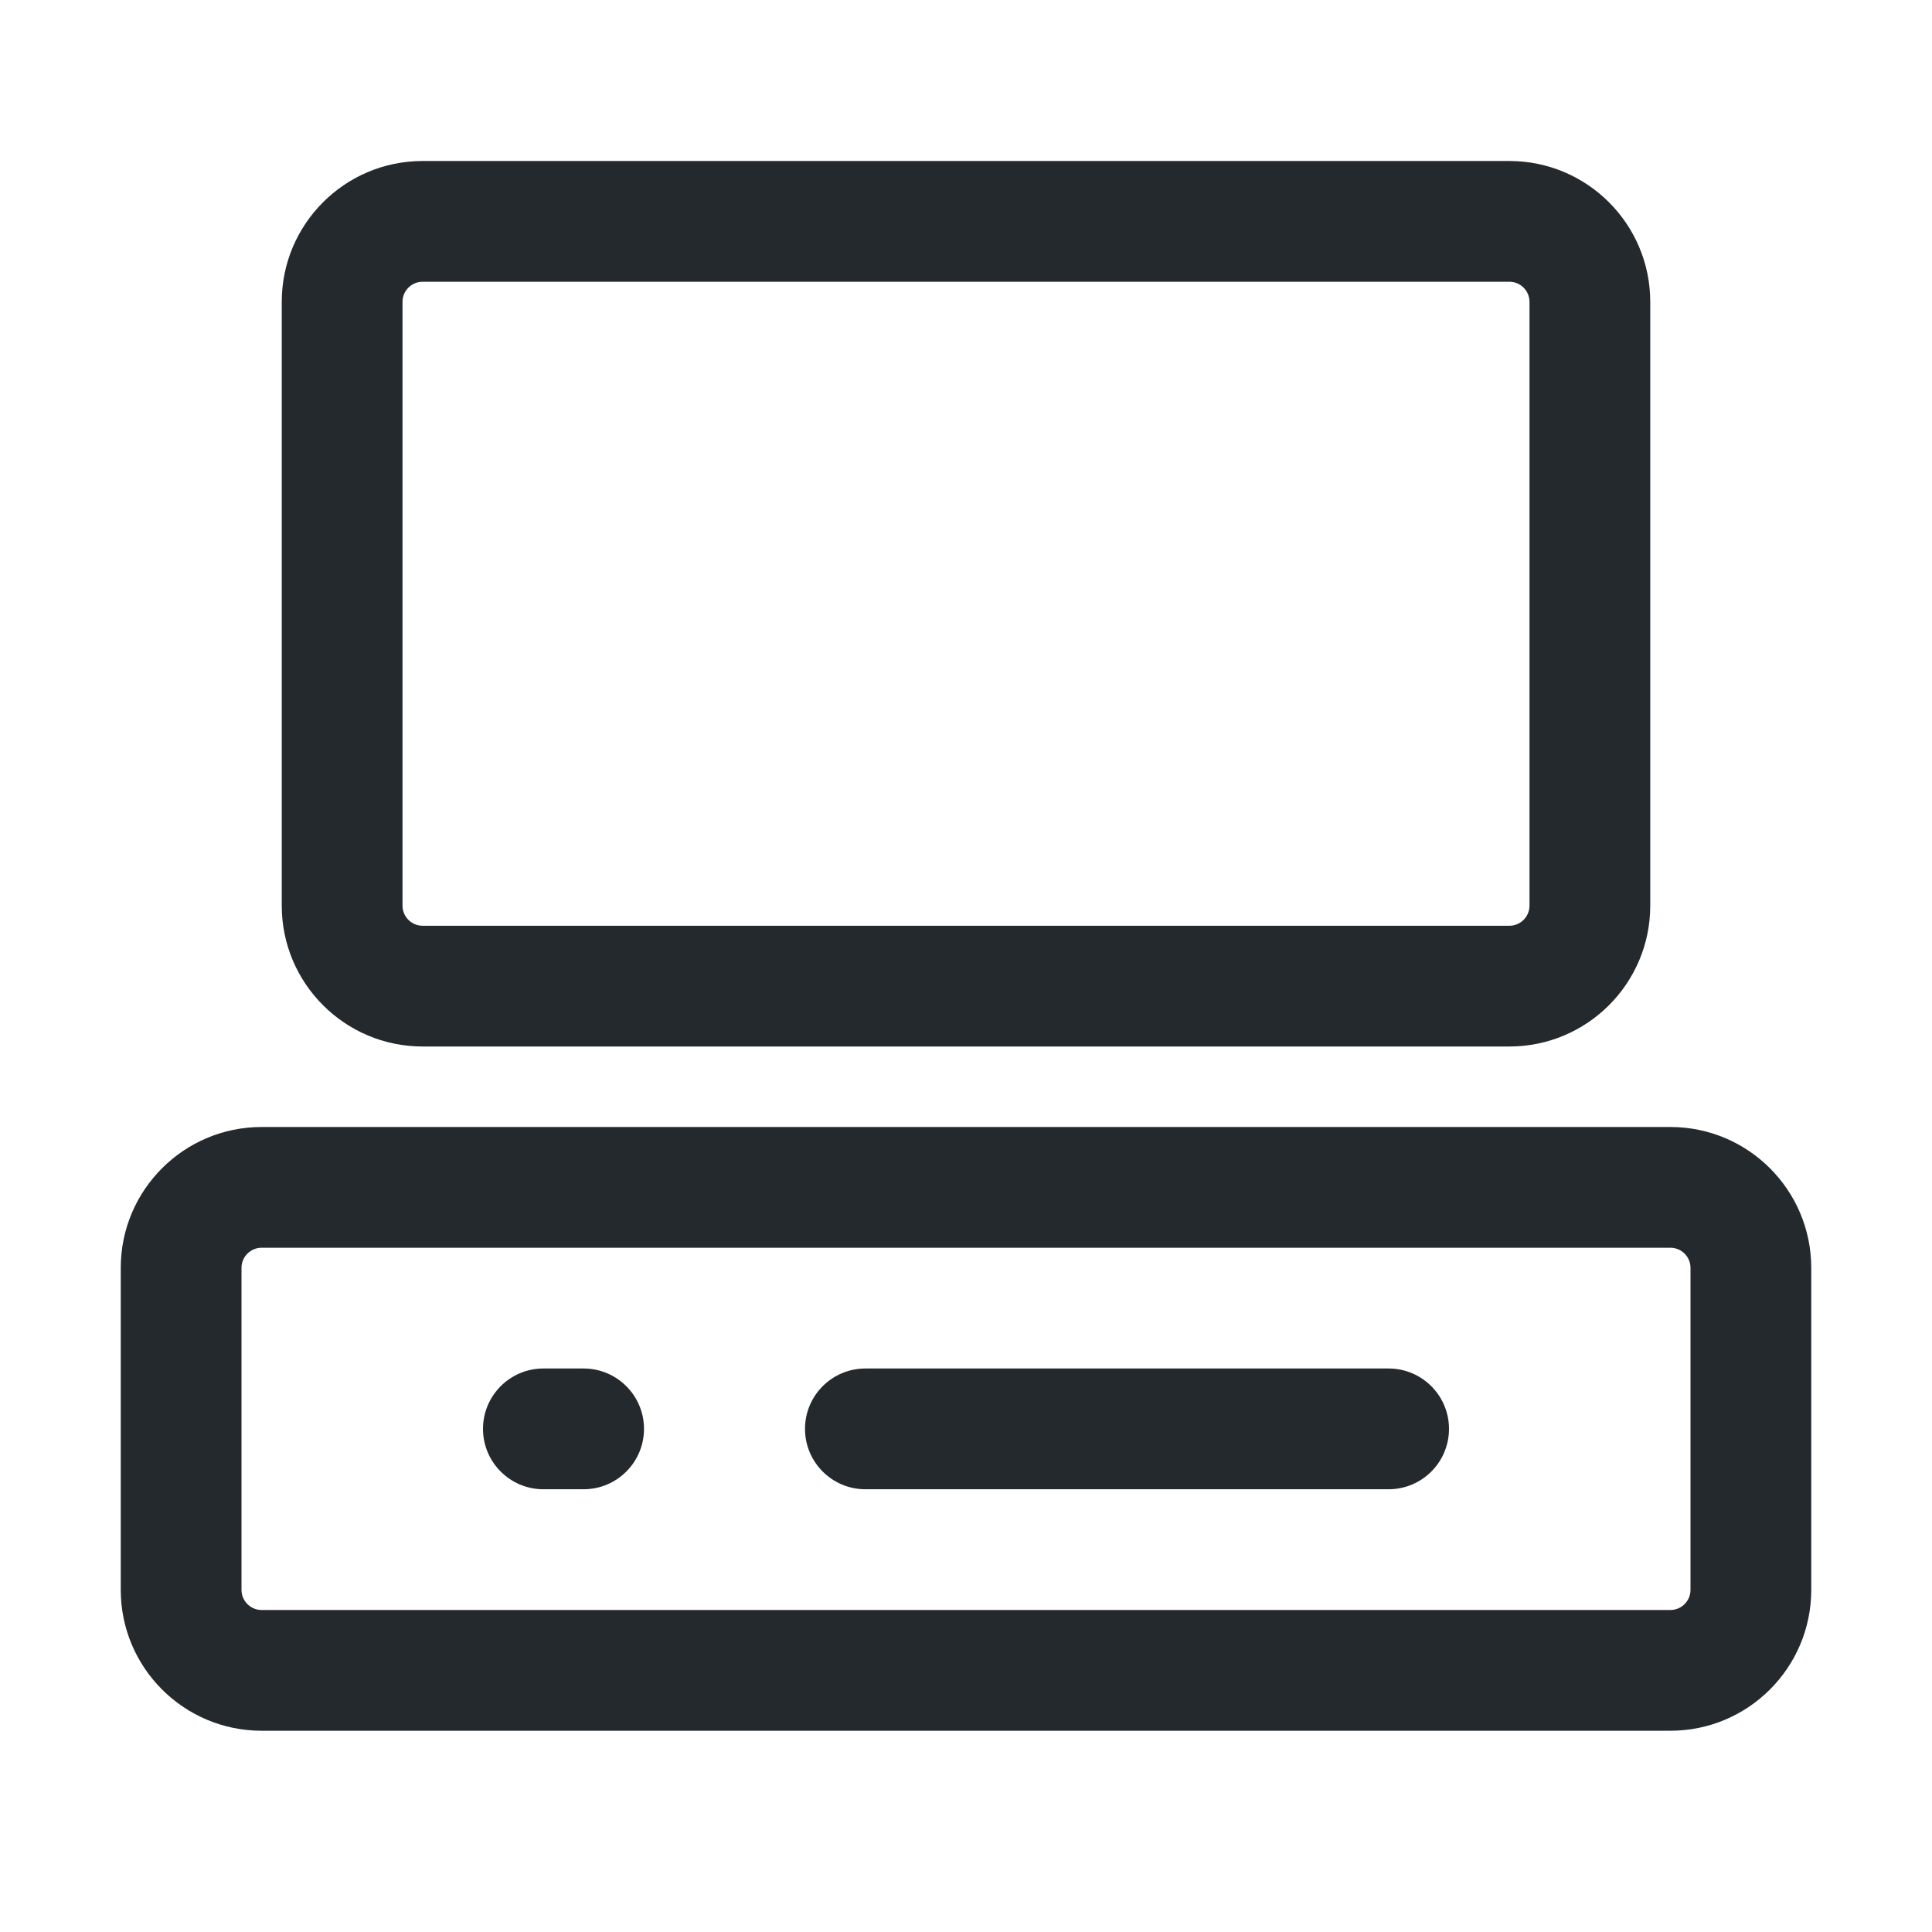<svg width="24" height="24" viewBox="0 0 24 24" fill="none" xmlns="http://www.w3.org/2000/svg">
<path fill-rule="evenodd" clip-rule="evenodd" d="M3.5 3.75C3.5 2.784 4.284 2 5.25 2H18.75C19.716 2 20.5 2.784 20.5 3.75V11.25C20.5 12.216 19.716 13 18.75 13H5.25C4.284 13 3.5 12.216 3.5 11.25V3.75ZM5.25 3.5C5.112 3.5 5 3.612 5 3.75V11.25C5 11.388 5.112 11.5 5.25 11.5H18.75C18.888 11.5 19 11.388 19 11.25V3.75C19 3.612 18.888 3.5 18.75 3.5H5.25Z" fill="#24292E"/>
<path fill-rule="evenodd" clip-rule="evenodd" d="M1.5 15.75C1.5 14.784 2.284 14 3.25 14H20.75C21.716 14 22.5 14.784 22.5 15.75V19.75C22.5 20.716 21.716 21.5 20.75 21.5H3.25C2.284 21.5 1.5 20.716 1.5 19.75V15.75ZM3.25 15.5C3.112 15.5 3 15.612 3 15.75V19.75C3 19.888 3.112 20 3.25 20H20.75C20.888 20 21 19.888 21 19.75V15.75C21 15.612 20.888 15.5 20.75 15.5H3.25Z" fill="#24292E"/>
<path fill-rule="evenodd" clip-rule="evenodd" d="M10 17.75C10 17.336 10.336 17 10.75 17H17.25C17.664 17 18 17.336 18 17.75C18 18.164 17.664 18.5 17.25 18.5H10.75C10.336 18.5 10 18.164 10 17.75Z" fill="#24292E"/>
<path fill-rule="evenodd" clip-rule="evenodd" d="M6 17.75C6 17.336 6.336 17 6.75 17H7.25C7.664 17 8 17.336 8 17.75C8 18.164 7.664 18.5 7.25 18.5H6.75C6.336 18.5 6 18.164 6 17.75Z" fill="#24292E"/>
</svg>
